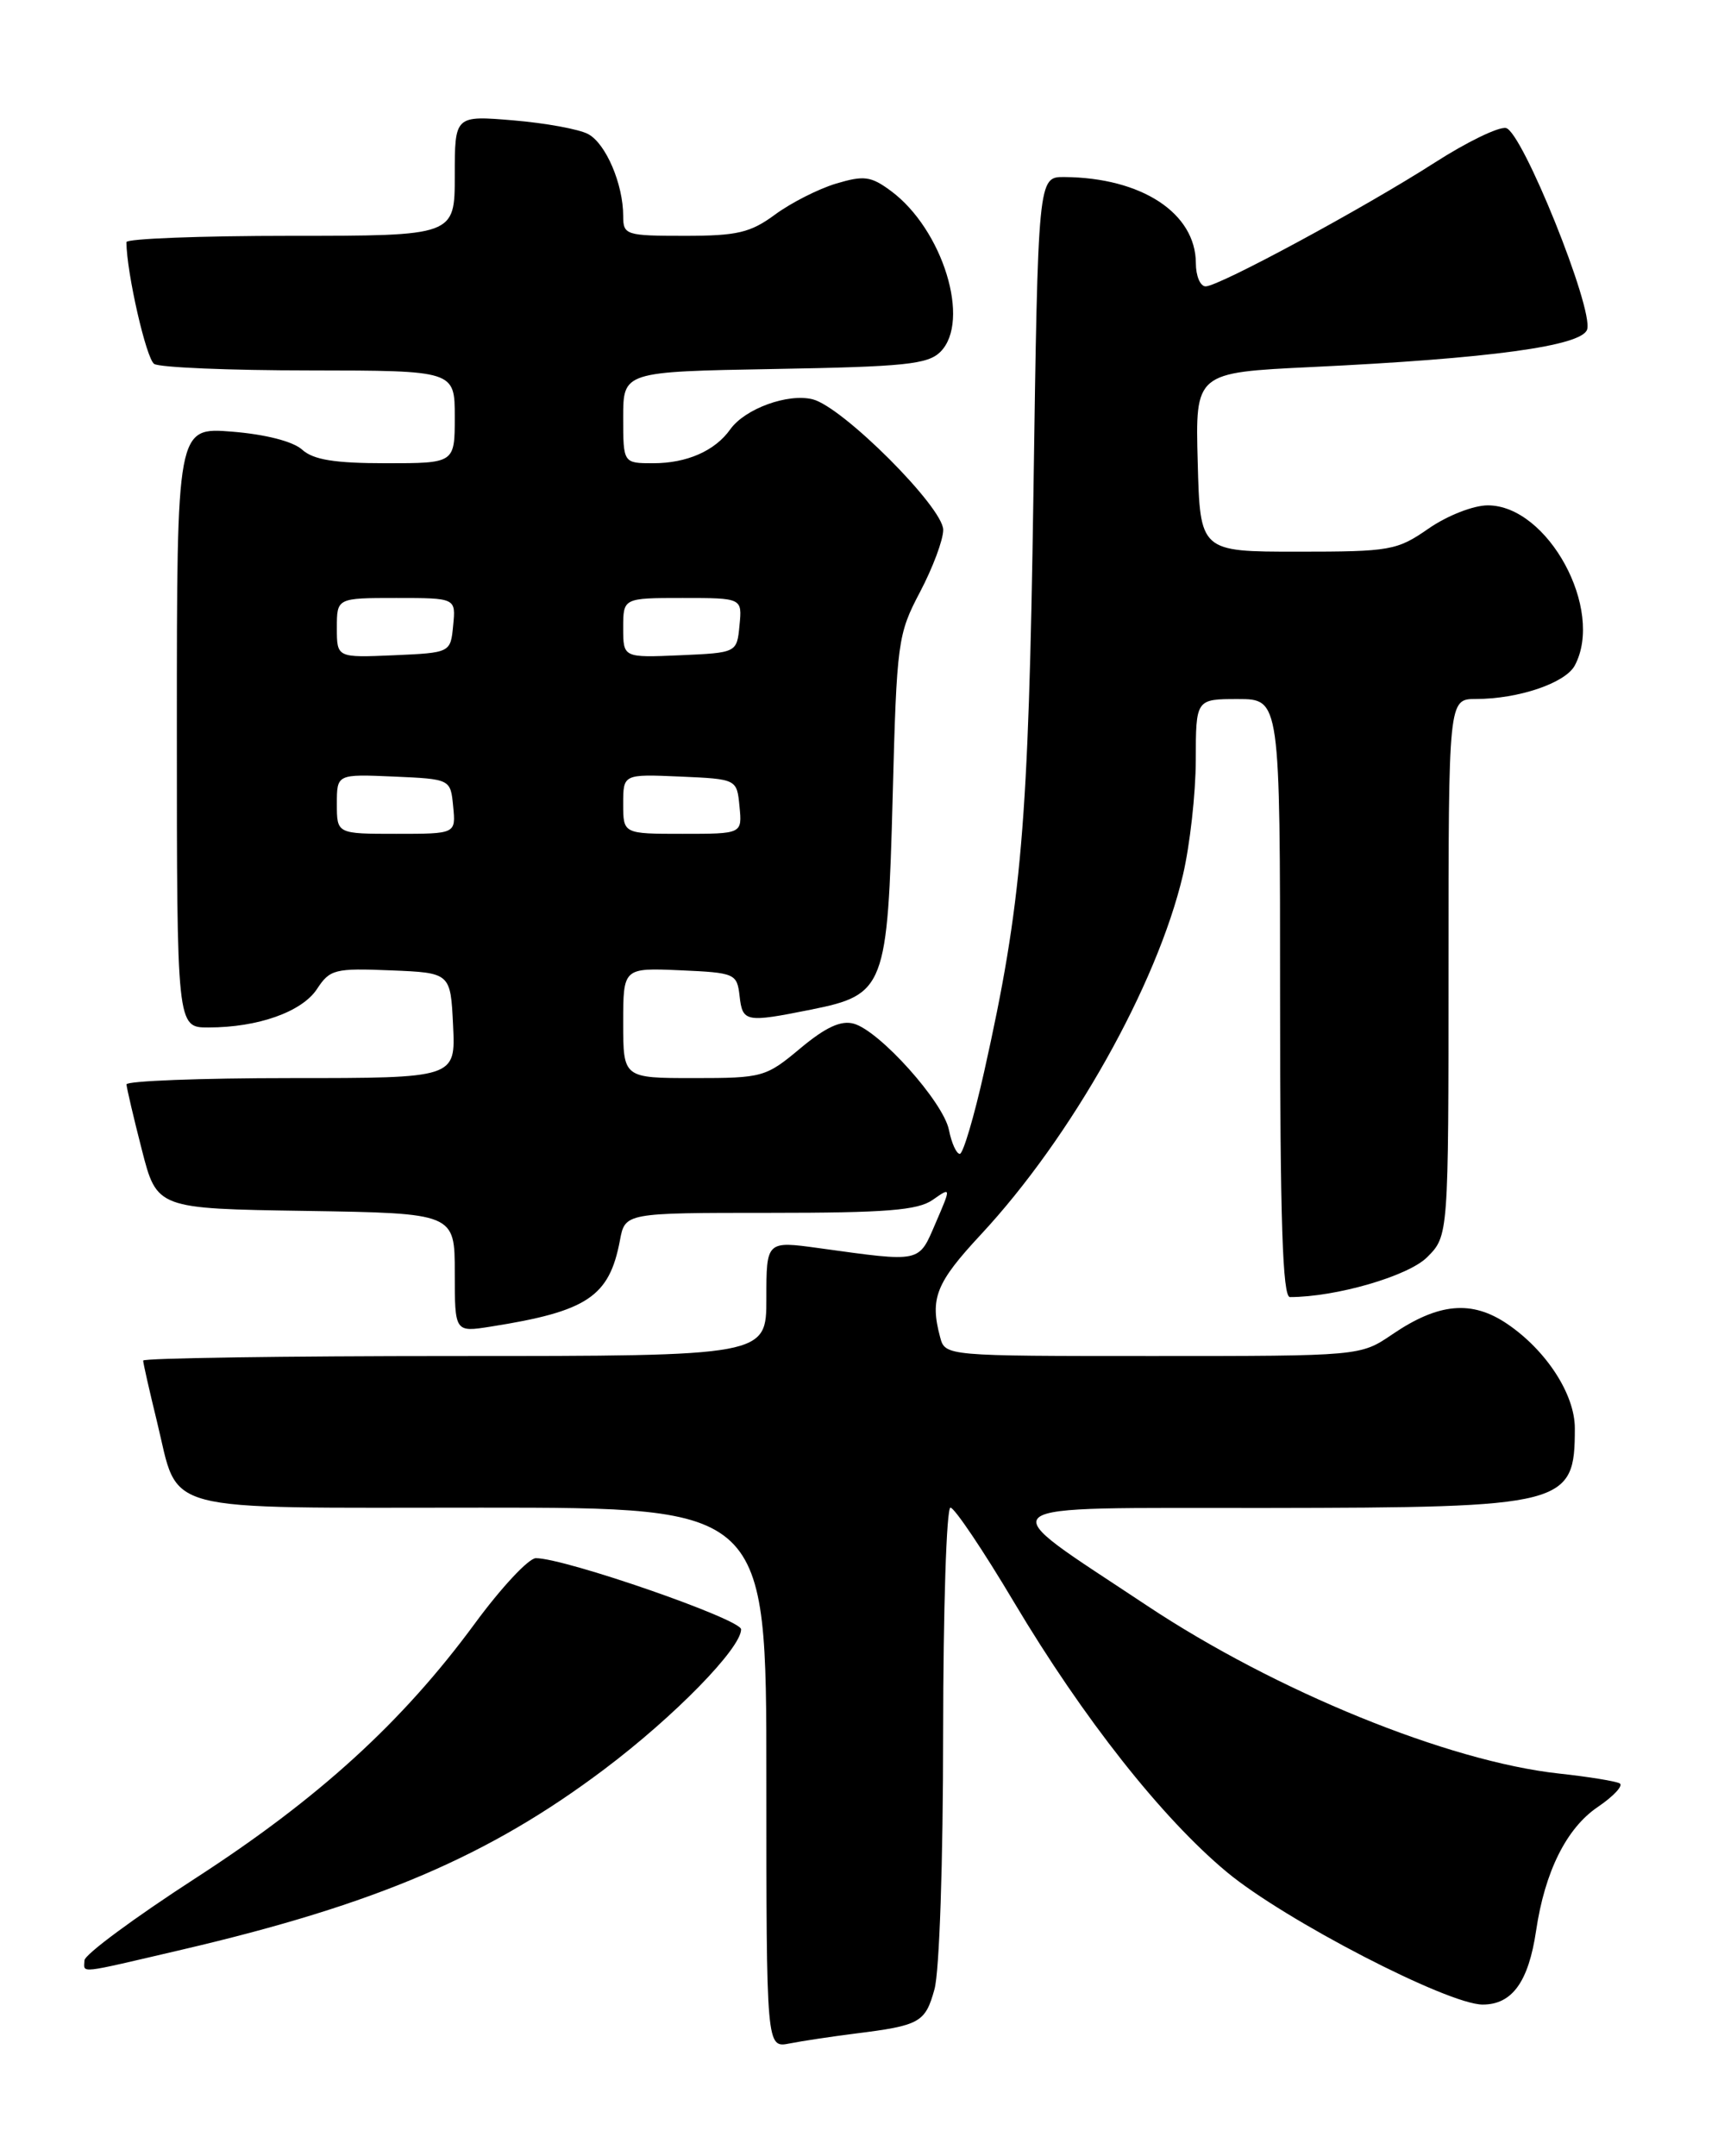 <?xml version="1.0" encoding="UTF-8" standalone="no"?>
<!DOCTYPE svg PUBLIC "-//W3C//DTD SVG 1.1//EN" "http://www.w3.org/Graphics/SVG/1.1/DTD/svg11.dtd" >
<svg xmlns="http://www.w3.org/2000/svg" xmlns:xlink="http://www.w3.org/1999/xlink" version="1.1" viewBox="0 0 204 256">
 <g >
 <path fill="currentColor"
d=" M 101.50 241.45 C 109.23 240.49 109.87 240.14 110.96 236.19 C 111.55 234.10 111.99 220.94 111.99 205.75 C 112.00 191.04 112.39 179.00 112.86 179.00 C 113.33 179.00 116.74 184.06 120.42 190.25 C 128.62 204.01 137.97 215.86 145.69 222.28 C 152.54 227.97 171.92 238.00 176.06 238.00 C 179.55 238.00 181.50 235.31 182.40 229.23 C 183.44 222.22 186.00 217.07 189.71 214.55 C 191.60 213.27 192.78 212.00 192.33 211.74 C 191.87 211.48 188.63 210.95 185.11 210.57 C 171.94 209.13 151.46 200.78 136.16 190.61 C 117.34 178.09 116.13 179.08 150.30 179.04 C 186.05 178.99 187.00 178.75 187.00 169.57 C 187.00 165.55 183.62 160.34 178.98 157.19 C 174.76 154.33 170.82 154.69 165.32 158.43 C 161.54 161.00 161.54 161.00 136.88 161.00 C 112.23 161.00 112.23 161.00 111.63 158.75 C 110.40 154.15 111.13 152.32 116.46 146.59 C 127.24 135.01 137.38 116.96 140.46 103.91 C 141.29 100.38 141.98 94.24 141.99 90.25 C 142.00 83.00 142.00 83.00 147.00 83.00 C 152.00 83.00 152.00 83.00 152.00 118.50 C 152.00 144.91 152.30 154.00 153.17 154.00 C 158.63 154.00 167.22 151.51 169.46 149.27 C 172.00 146.73 172.00 146.73 172.00 114.86 C 172.00 83.00 172.00 83.00 175.25 82.99 C 180.31 82.99 185.87 81.10 186.99 79.02 C 190.54 72.39 183.81 60.00 176.66 60.00 C 174.96 60.00 171.85 61.22 169.64 62.75 C 165.88 65.36 165.11 65.50 154.09 65.50 C 142.50 65.50 142.50 65.50 142.22 54.87 C 141.93 44.24 141.93 44.24 155.72 43.58 C 176.96 42.57 187.84 41.08 188.46 39.12 C 189.24 36.66 180.74 15.57 178.82 15.20 C 177.94 15.03 174.14 16.88 170.36 19.31 C 161.97 24.69 144.75 34.00 143.16 34.00 C 142.52 34.00 142.00 32.76 142.00 31.25 C 141.98 25.30 135.56 21.09 126.38 21.02 C 123.26 21.00 123.26 21.00 122.71 58.75 C 122.13 97.96 121.33 107.24 116.86 127.25 C 115.66 132.61 114.36 137.00 113.97 137.00 C 113.57 137.00 112.99 135.72 112.68 134.16 C 112.02 130.84 104.46 122.40 101.38 121.54 C 99.86 121.12 98.05 121.95 95.03 124.47 C 90.94 127.89 90.56 128.00 82.41 128.00 C 74.00 128.00 74.00 128.00 74.00 121.45 C 74.00 114.91 74.00 114.91 80.75 115.20 C 87.29 115.49 87.51 115.59 87.82 118.25 C 88.17 121.36 88.53 121.43 96.30 119.87 C 105.08 118.11 105.40 117.27 106.00 94.50 C 106.48 76.18 106.60 75.31 109.25 70.28 C 110.76 67.41 112.00 64.10 112.00 62.91 C 112.00 60.24 100.07 48.31 96.50 47.41 C 93.55 46.67 88.45 48.53 86.71 50.98 C 84.90 53.53 81.56 55.00 77.57 55.00 C 74.00 55.00 74.00 55.00 74.00 49.56 C 74.00 44.13 74.00 44.13 91.97 43.81 C 107.42 43.54 110.18 43.26 111.67 41.77 C 115.31 38.12 111.95 27.23 105.79 22.67 C 103.41 20.91 102.59 20.81 99.27 21.80 C 97.18 22.43 93.93 24.08 92.04 25.47 C 89.11 27.63 87.55 28.00 81.31 28.00 C 74.30 28.00 74.00 27.90 74.00 25.65 C 74.00 21.86 71.94 17.04 69.84 15.92 C 68.77 15.34 64.77 14.61 60.95 14.29 C 54.00 13.71 54.00 13.71 54.00 20.85 C 54.00 28.00 54.00 28.00 34.50 28.00 C 23.77 28.00 15.00 28.34 15.01 28.75 C 15.04 32.43 17.37 42.61 18.31 43.21 C 18.96 43.63 27.26 43.98 36.75 43.98 C 54.00 44.00 54.00 44.00 54.00 49.50 C 54.00 55.00 54.00 55.00 45.83 55.00 C 39.72 55.00 37.21 54.59 35.88 53.39 C 34.80 52.41 31.53 51.57 27.55 51.25 C 21.00 50.73 21.00 50.73 21.00 86.36 C 21.00 122.00 21.00 122.00 24.75 121.99 C 30.65 121.99 35.87 120.13 37.65 117.41 C 39.17 115.09 39.77 114.94 46.39 115.21 C 53.50 115.50 53.50 115.50 53.80 121.75 C 54.10 128.00 54.10 128.00 34.55 128.00 C 23.80 128.00 15.01 128.34 15.02 128.75 C 15.04 129.16 15.85 132.65 16.84 136.50 C 18.63 143.50 18.63 143.50 36.31 143.77 C 54.00 144.05 54.00 144.05 54.00 151.11 C 54.00 158.18 54.00 158.18 58.25 157.51 C 69.74 155.70 72.35 153.96 73.61 147.28 C 74.22 144.00 74.22 144.00 91.39 144.00 C 105.23 144.00 108.98 143.70 110.75 142.46 C 112.95 140.92 112.95 140.92 111.10 145.21 C 109.05 149.97 109.50 149.88 97.25 148.19 C 91.00 147.33 91.00 147.33 91.00 154.17 C 91.00 161.00 91.00 161.00 54.00 161.00 C 33.65 161.00 17.00 161.25 17.00 161.54 C 17.00 161.84 17.74 165.11 18.64 168.79 C 21.34 179.82 18.25 179.00 57.15 179.00 C 91.00 179.00 91.00 179.00 91.00 211.08 C 91.00 243.16 91.00 243.16 93.75 242.62 C 95.26 242.32 98.75 241.80 101.50 241.45 Z  M 21.66 231.47 C 44.66 226.10 58.11 220.35 71.80 210.03 C 80.11 203.77 88.00 195.69 88.00 193.45 C 88.00 192.25 67.09 185.00 63.63 185.00 C 62.78 185.00 59.52 188.49 56.39 192.75 C 47.78 204.47 37.83 213.54 23.21 223.00 C 15.98 227.68 10.05 232.06 10.03 232.75 C 9.99 234.32 8.97 234.43 21.66 231.47 Z  M 40.00 95.45 C 40.00 91.91 40.00 91.91 46.75 92.20 C 53.50 92.50 53.50 92.50 53.81 95.75 C 54.13 99.00 54.13 99.00 47.06 99.00 C 40.00 99.00 40.00 99.00 40.00 95.45 Z  M 74.00 95.45 C 74.00 91.91 74.00 91.91 80.75 92.20 C 87.50 92.50 87.50 92.50 87.81 95.75 C 88.13 99.00 88.13 99.00 81.06 99.00 C 74.00 99.00 74.00 99.00 74.00 95.45 Z  M 40.00 74.55 C 40.00 71.00 40.00 71.00 47.06 71.00 C 54.13 71.00 54.13 71.00 53.81 74.25 C 53.50 77.50 53.50 77.50 46.75 77.80 C 40.00 78.09 40.00 78.09 40.00 74.55 Z  M 74.00 74.55 C 74.00 71.00 74.00 71.00 81.06 71.00 C 88.13 71.00 88.13 71.00 87.81 74.25 C 87.50 77.50 87.50 77.50 80.75 77.80 C 74.00 78.09 74.00 78.09 74.00 74.55 Z "/>
</g>
</svg>